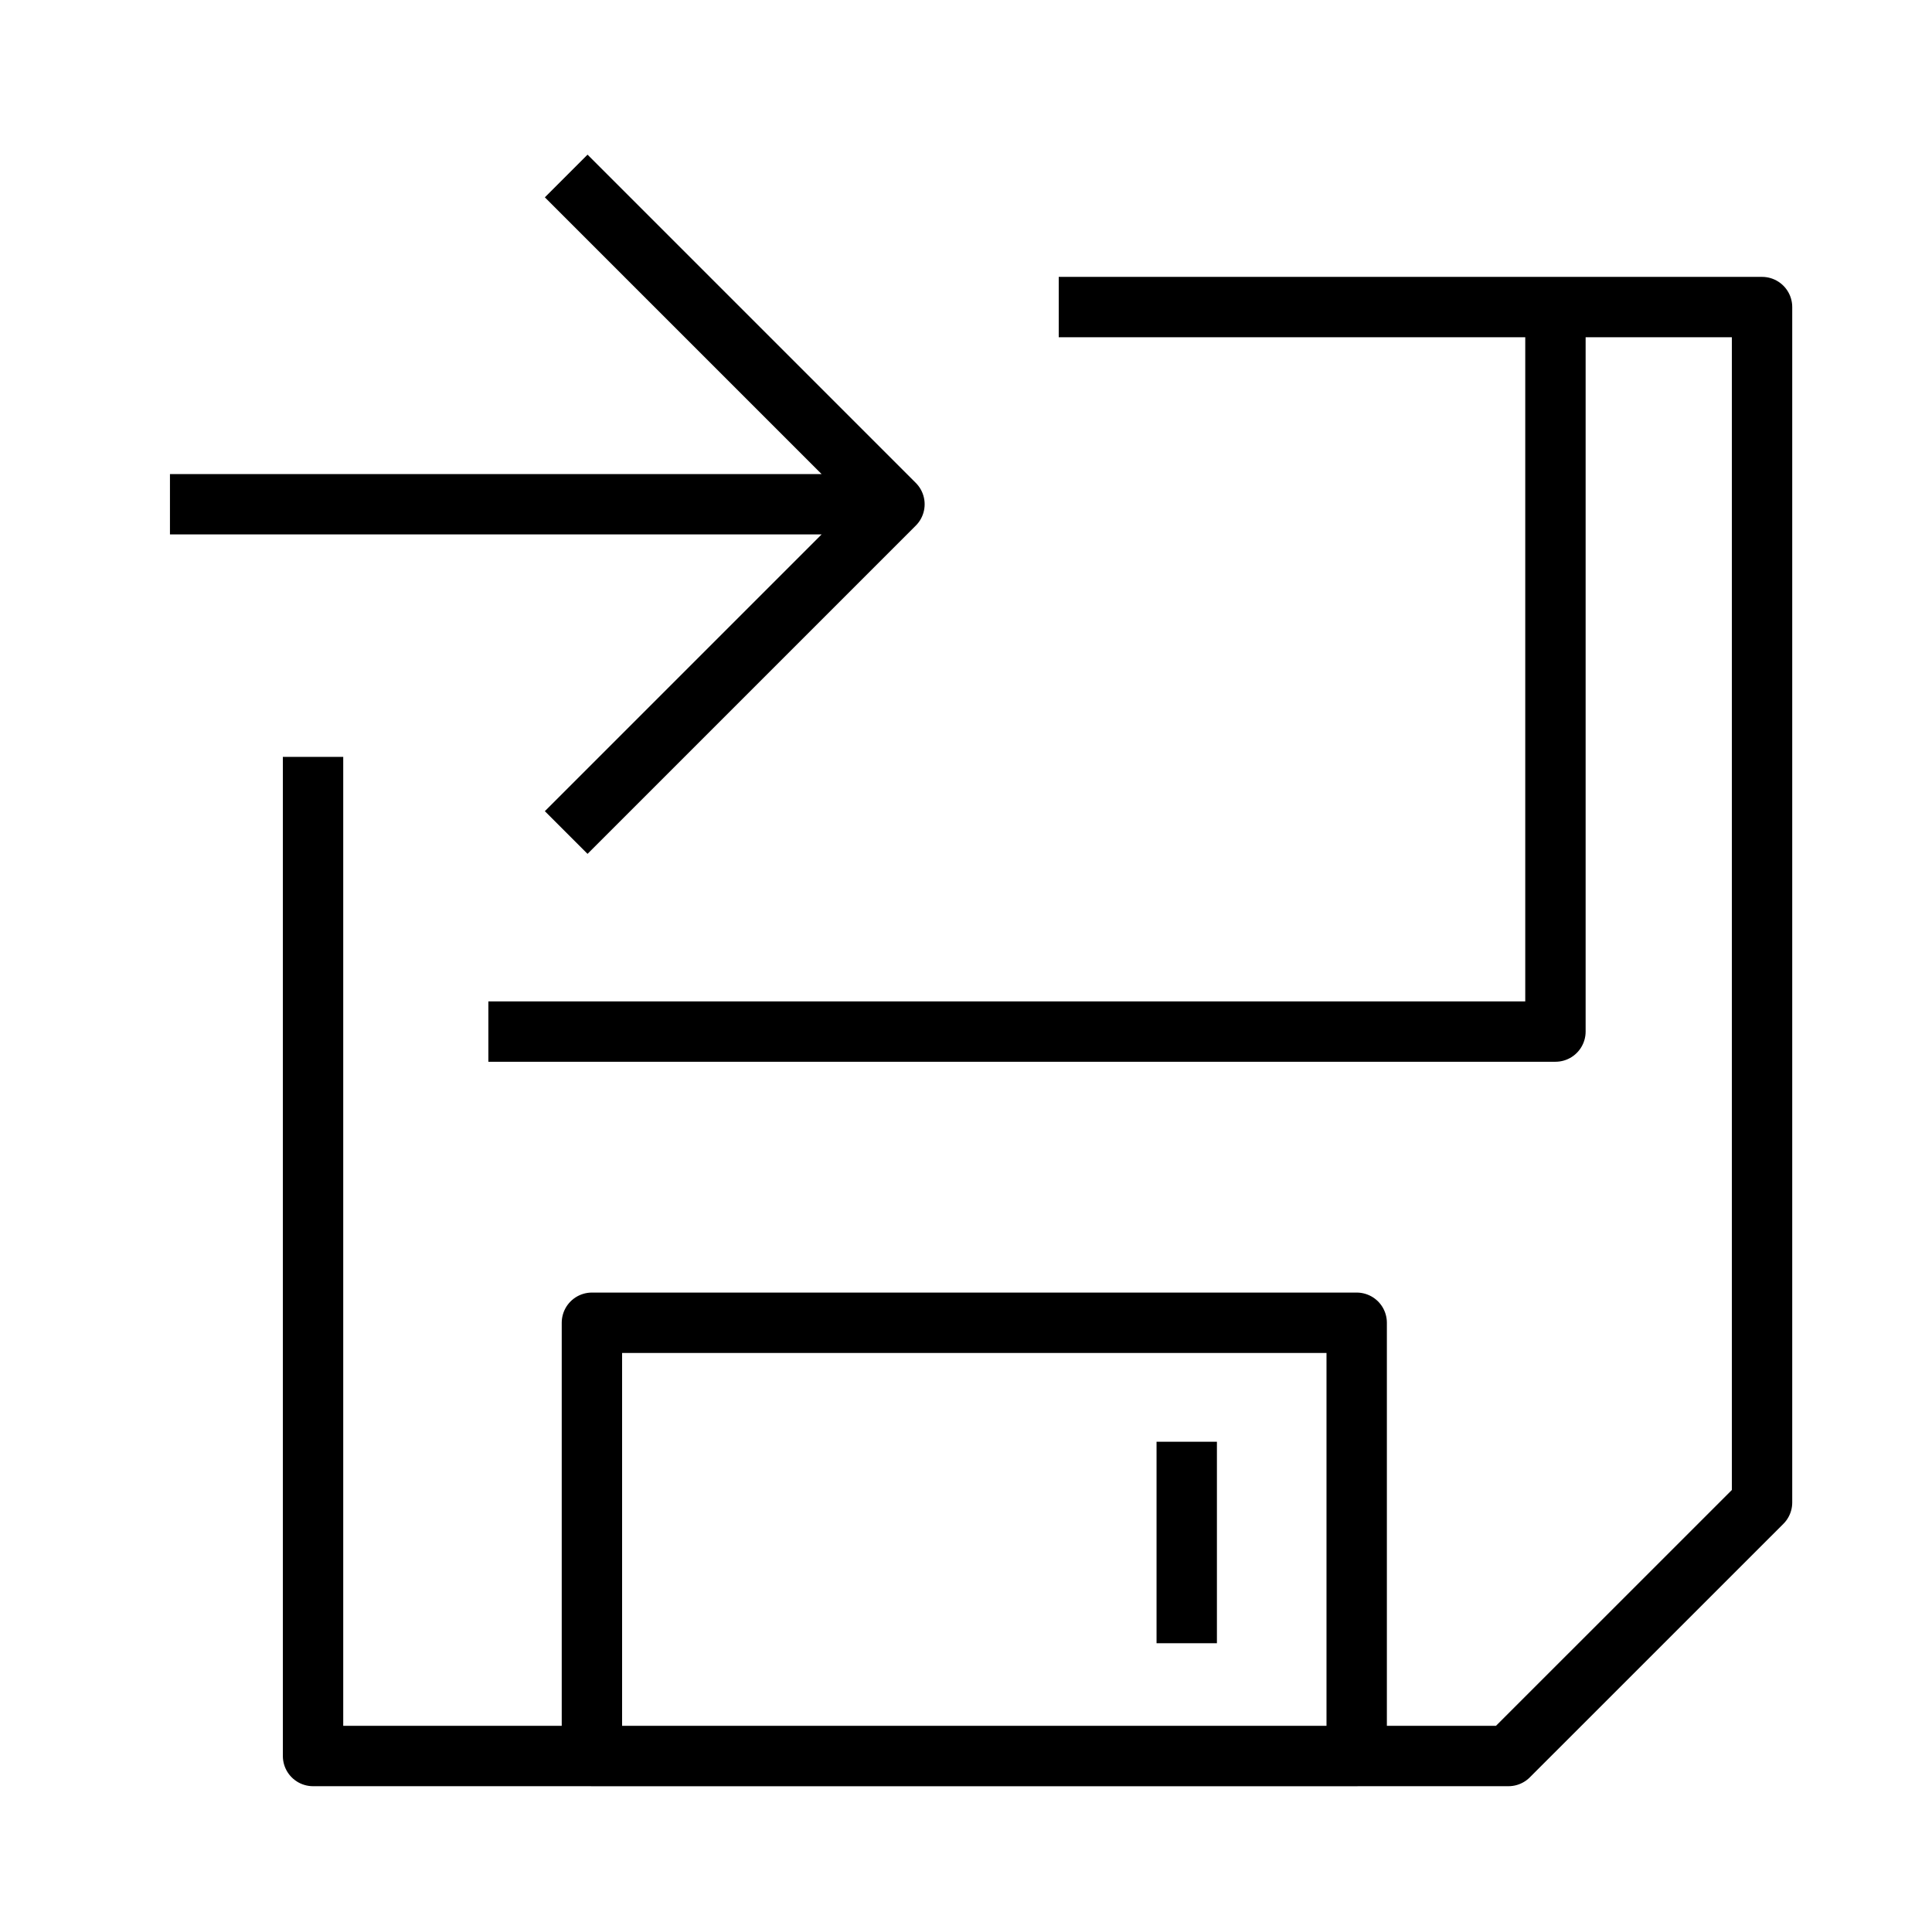 <svg xmlns="http://www.w3.org/2000/svg" viewBox="0 0 32 32"
    fill="none" stroke="#000" stroke-linejoin="round" stroke-miterlimit="10" >
  <path d="M9.378 2.915l5.437 5.437-5.437 5.437M14.815 8.352h-12M9.804 21.909h12.667v7.177H9.804zM19.656 27.217V23.88
  M17.536 5.086h11.649v19.8l-4.2 4.199h-19.8V12.536M17.536 5.086h8.227v12H8.089"/>
</svg>
